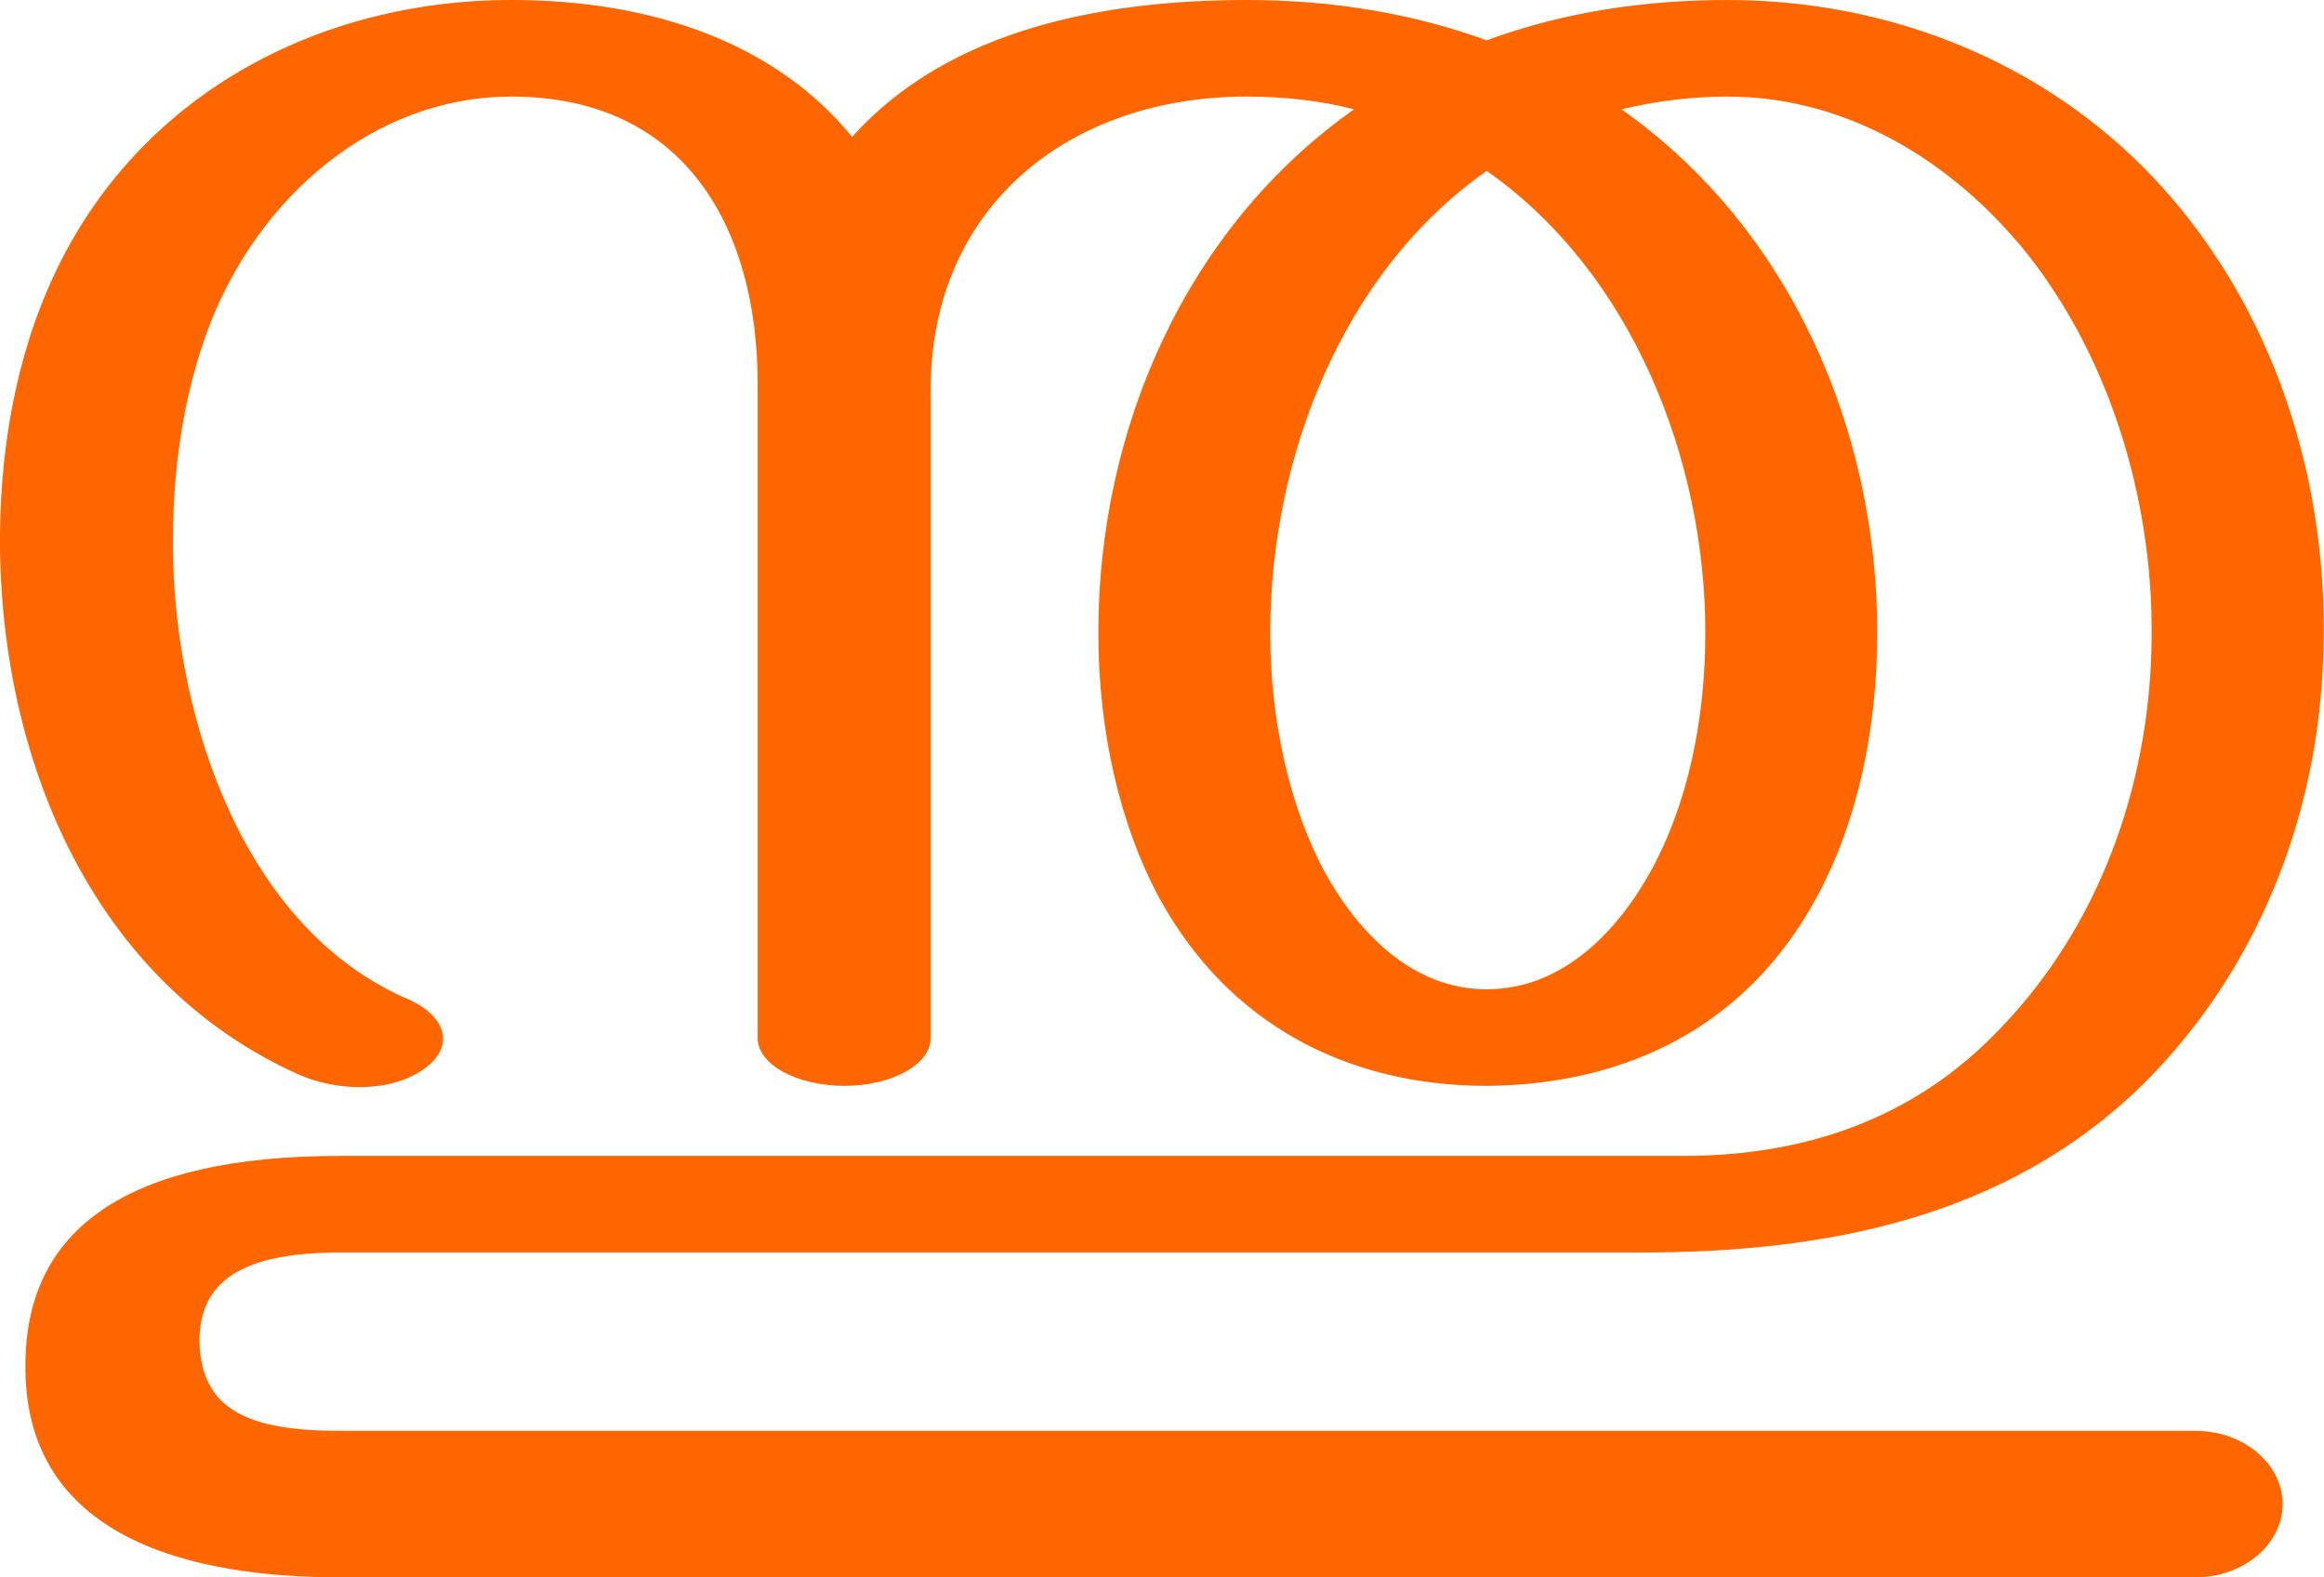 <?xml version="1.0" encoding="UTF-8"?>
<!DOCTYPE svg PUBLIC "-//W3C//DTD SVG 1.1//EN" "http://www.w3.org/Graphics/SVG/1.1/DTD/svg11.dtd">
<!-- Creator: CorelDRAW X8 -->
<svg xmlns="http://www.w3.org/2000/svg" xml:space="preserve" width="2190px" height="1486px" version="1.1" style="shape-rendering:geometricPrecision; text-rendering:geometricPrecision; image-rendering:optimizeQuality; fill-rule:evenodd; clip-rule:evenodd"
viewBox="0 0 2190 1486"
 xmlns:xlink="http://www.w3.org/1999/xlink">
 <defs>
  <style type="text/css">
   <![CDATA[
    .fil0 {fill:#FF6600;fill-rule:nonzero}
   ]]>
  </style>
 </defs>
 <g id="Layer_x0020_1">
  <path class="fil0" d="M386 942c-156,-66 -221,-264 -223,-422 -1,-73 9,-148 35,-215 46,-118 153,-214 284,-214 162,0 232,122 232,271l0 616c0,25 37,45 82,45 44,0 81,-20 81,-45l0 -611c0,-171 129,-276 298,-276 36,0 70,4 101,12 -159,112 -241,302 -241,493 0,92 20,181 58,251 65,118 177,176 308,176 133,-1 245,-57 310,-176 39,-71 58,-159 58,-251 0,-191 -82,-381 -241,-493 33,-8 67,-12 100,-12 118,0 221,67 290,158 79,106 115,244 109,374 -6,132 -55,260 -150,354 -80,80 -181,112 -291,112l-1266 0c-202,0 -294,70 -296,193 -4,169 159,204 296,204l1749 0c45,0 82,-31 82,-69 0,-38 -37,-69 -82,-69l-1749 0c-86,0 -130,-20 -132,-83 -1,-59 42,-85 132,-85l1226 0c174,0 344,-32 473,-158 108,-107 164,-251 170,-397 8,-169 -46,-338 -161,-459 -104,-109 -249,-166 -400,-166 -77,0 -154,11 -227,38 -66,-24 -141,-38 -226,-38 -132,0 -280,26 -372,129 -70,-86 -184,-129 -321,-129 -183,0 -352,90 -431,259 -37,79 -52,169 -51,260 3,201 89,408 283,494 35,15 86,17 118,-7 27,-20 20,-48 -15,-64zm1015 -781c137,96 206,272 206,435 0,83 -17,162 -51,224 -32,58 -84,112 -155,112 -70,0 -121,-53 -153,-111 -33,-62 -51,-142 -51,-225 0,-163 67,-339 204,-435z"/>
 </g>
</svg>

